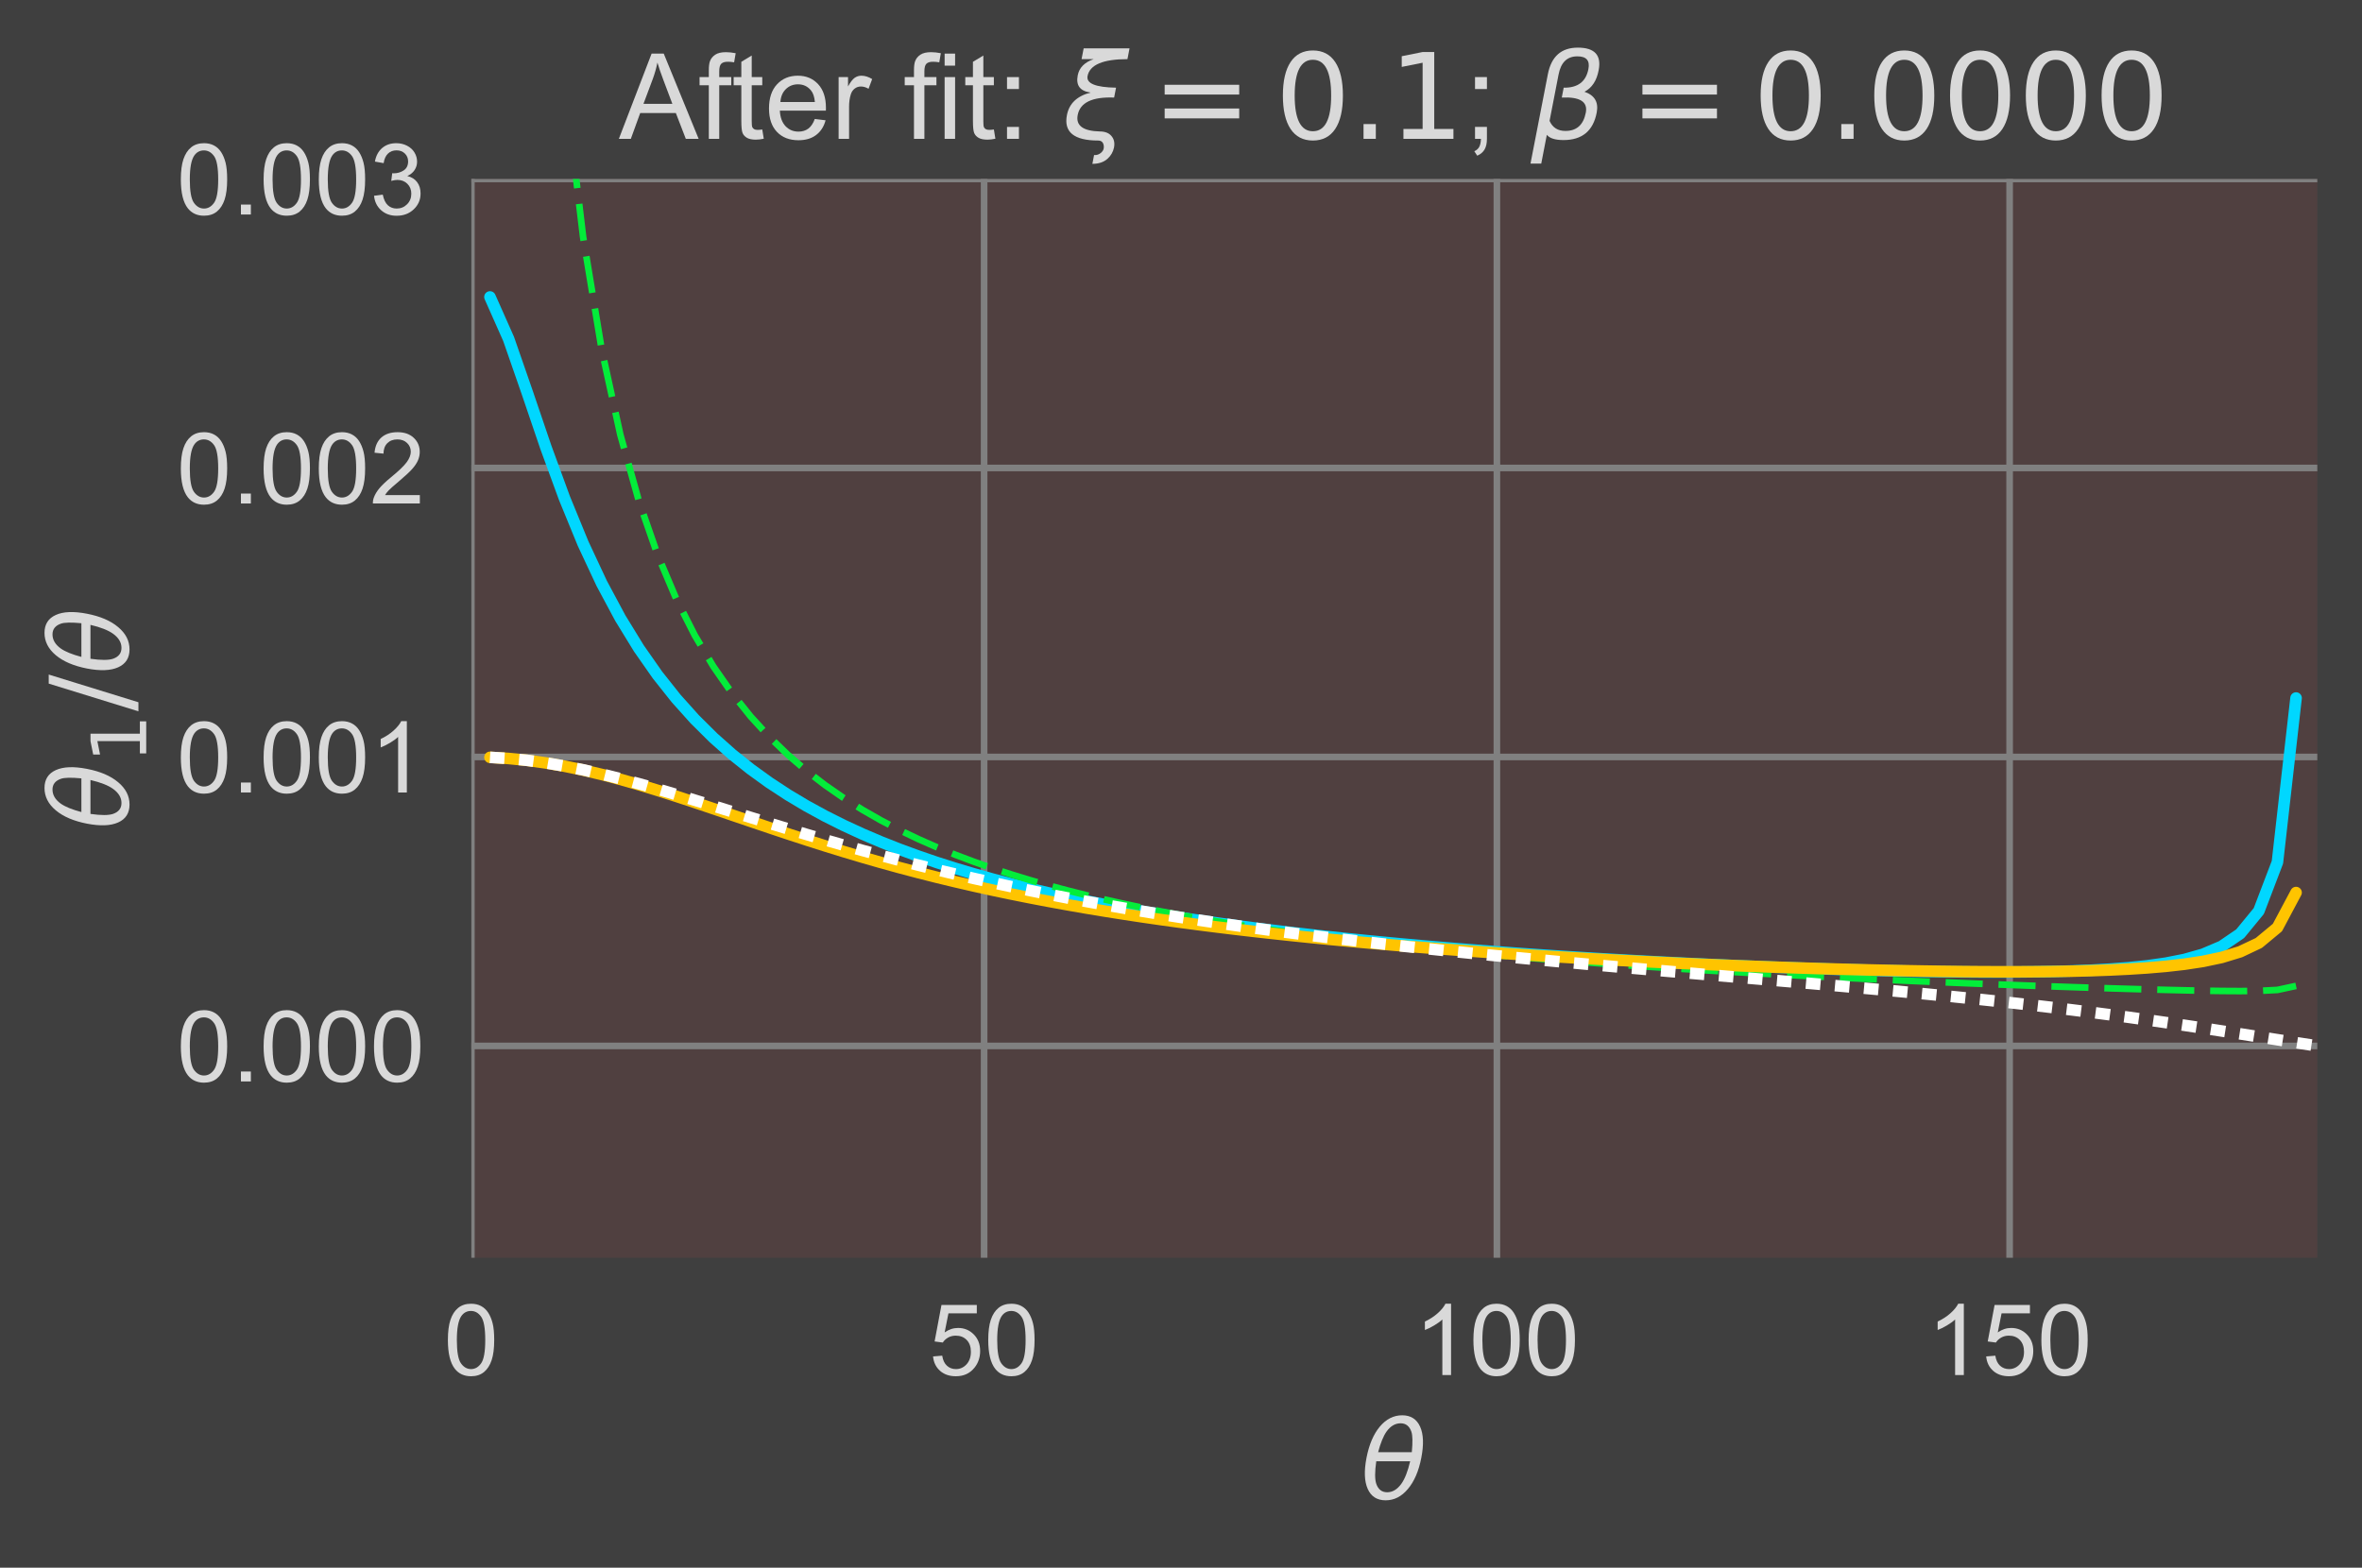 <?xml version="1.0" encoding="utf-8" standalone="no"?>
<!DOCTYPE svg PUBLIC "-//W3C//DTD SVG 1.1//EN"
  "http://www.w3.org/Graphics/SVG/1.1/DTD/svg11.dtd">
<!-- Created with matplotlib (http://matplotlib.org/) -->
<svg height="237pt" version="1.1" viewBox="0 0 357 237" width="357pt" xmlns="http://www.w3.org/2000/svg" xmlns:xlink="http://www.w3.org/1999/xlink">
 <defs>
  <style type="text/css">
*{stroke-linecap:butt;stroke-linejoin:round;}
  </style>
 </defs>
 <g id="figure_1">
  <g id="patch_1">
   <path d="M 0 237.148 
L 357.443 237.148 
L 357.443 0 
L 0 0 
z
" style="fill:#3f3f3f;"/>
  </g>
  <g id="axes_1">
   <g id="patch_2">
    <path d="M 71.243 190.14 
L 350.243 190.14 
L 350.243 27.06 
L 71.243 27.06 
z
" style="fill:#504040;"/>
   </g>
   <g id="matplotlib.axis_1">
    <g id="xtick_1">
     <g id="line2d_1">
      <path clip-path="url(#p98e6a41c34)" d="M 71.243 190.14 
L 71.243 27.06 
" style="fill:none;stroke:#808080;stroke-linecap:round;"/>
     </g>
     <g id="line2d_2"/>
     <g id="text_1">
      <!-- 0 -->
      <defs>
       <path d="M 4.156 35.297 
Q 4.156 48 6.766 55.734 
Q 9.375 63.484 14.516 67.672 
Q 19.672 71.875 27.484 71.875 
Q 33.25 71.875 37.594 69.547 
Q 41.938 67.234 44.766 62.859 
Q 47.609 58.5 49.219 52.219 
Q 50.828 45.953 50.828 35.297 
Q 50.828 22.703 48.234 14.969 
Q 45.656 7.234 40.5 3 
Q 35.359 -1.219 27.484 -1.219 
Q 17.141 -1.219 11.234 6.203 
Q 4.156 15.141 4.156 35.297 
M 13.188 35.297 
Q 13.188 17.672 17.312 11.828 
Q 21.438 6 27.484 6 
Q 33.547 6 37.672 11.859 
Q 41.797 17.719 41.797 35.297 
Q 41.797 52.984 37.672 58.781 
Q 33.547 64.594 27.391 64.594 
Q 21.344 64.594 17.719 59.469 
Q 13.188 52.938 13.188 35.297 
" id="ArialMT-30"/>
      </defs>
      <g style="fill:#d9d9d9;" transform="translate(67.072 207.877)scale(0.15 -0.15)">
       <use xlink:href="#ArialMT-30"/>
      </g>
     </g>
    </g>
    <g id="xtick_2">
     <g id="line2d_3">
      <path clip-path="url(#p98e6a41c34)" d="M 148.743 190.14 
L 148.743 27.06 
" style="fill:none;stroke:#808080;stroke-linecap:round;"/>
     </g>
     <g id="line2d_4"/>
     <g id="text_2">
      <!-- 50 -->
      <defs>
       <path d="M 4.156 18.75 
L 13.375 19.531 
Q 14.406 12.797 18.141 9.391 
Q 21.875 6 27.156 6 
Q 33.5 6 37.891 10.781 
Q 42.281 15.578 42.281 23.484 
Q 42.281 31 38.062 35.344 
Q 33.844 39.703 27 39.703 
Q 22.75 39.703 19.328 37.766 
Q 15.922 35.844 13.969 32.766 
L 5.719 33.844 
L 12.641 70.609 
L 48.25 70.609 
L 48.25 62.203 
L 19.672 62.203 
L 15.828 42.969 
Q 22.266 47.469 29.344 47.469 
Q 38.719 47.469 45.156 40.969 
Q 51.609 34.469 51.609 24.266 
Q 51.609 14.547 45.953 7.469 
Q 39.062 -1.219 27.156 -1.219 
Q 17.391 -1.219 11.203 4.25 
Q 5.031 9.719 4.156 18.75 
" id="ArialMT-35"/>
      </defs>
      <g style="fill:#d9d9d9;" transform="translate(140.401 207.877)scale(0.15 -0.15)">
       <use xlink:href="#ArialMT-35"/>
       <use x="55.615" xlink:href="#ArialMT-30"/>
      </g>
     </g>
    </g>
    <g id="xtick_3">
     <g id="line2d_5">
      <path clip-path="url(#p98e6a41c34)" d="M 226.243 190.14 
L 226.243 27.06 
" style="fill:none;stroke:#808080;stroke-linecap:round;"/>
     </g>
     <g id="line2d_6"/>
     <g id="text_3">
      <!-- 100 -->
      <defs>
       <path d="M 37.25 0 
L 28.469 0 
L 28.469 56 
Q 25.297 52.984 20.141 49.953 
Q 14.984 46.922 10.891 45.406 
L 10.891 53.906 
Q 18.266 57.375 23.781 62.297 
Q 29.297 67.234 31.594 71.875 
L 37.25 71.875 
z
" id="ArialMT-31"/>
      </defs>
      <g style="fill:#d9d9d9;" transform="translate(213.731 207.877)scale(0.15 -0.15)">
       <use xlink:href="#ArialMT-31"/>
       <use x="55.615" xlink:href="#ArialMT-30"/>
       <use x="111.23" xlink:href="#ArialMT-30"/>
      </g>
     </g>
    </g>
    <g id="xtick_4">
     <g id="line2d_7">
      <path clip-path="url(#p98e6a41c34)" d="M 303.743 190.14 
L 303.743 27.06 
" style="fill:none;stroke:#808080;stroke-linecap:round;"/>
     </g>
     <g id="line2d_8"/>
     <g id="text_4">
      <!-- 150 -->
      <g style="fill:#d9d9d9;" transform="translate(291.231 207.877)scale(0.15 -0.15)">
       <use xlink:href="#ArialMT-31"/>
       <use x="55.615" xlink:href="#ArialMT-35"/>
       <use x="111.23" xlink:href="#ArialMT-30"/>
      </g>
     </g>
    </g>
    <g id="text_5">
     <!-- $\theta$ -->
     <defs>
      <path d="M 45.516 34.672 
L 14.453 34.672 
Q 12.359 20.062 14.5 13.875 
Q 17.188 6.25 24.469 6.25 
Q 31.781 6.25 37.359 13.922 
Q 42.234 20.656 45.516 34.672 
M 47.016 42.969 
Q 48.344 56.844 46.625 61.719 
Q 43.953 69.438 36.766 69.438 
Q 29.297 69.438 23.828 61.812 
Q 19.531 55.672 16.156 42.969 
z
M 38.188 76.766 
Q 49.906 76.766 54.594 66.406 
Q 59.281 56.109 55.719 37.844 
Q 52.203 19.625 43.453 9.281 
Q 34.766 -1.125 23.047 -1.125 
Q 11.281 -1.125 6.641 9.281 
Q 2 19.625 5.516 37.844 
Q 9.078 56.109 17.719 66.406 
Q 26.422 76.766 38.188 76.766 
" id="DejaVuSans-Oblique-3b8"/>
     </defs>
     <g style="fill:#d9d9d9;" transform="translate(205.628 226.668)scale(0.165 -0.165)">
      <use transform="translate(0 0.234)" xlink:href="#DejaVuSans-Oblique-3b8"/>
     </g>
    </g>
   </g>
   <g id="matplotlib.axis_2">
    <g id="ytick_1">
     <g id="line2d_9">
      <path clip-path="url(#p98e6a41c34)" d="M 71.243 158.125 
L 350.243 158.125 
" style="fill:none;stroke:#808080;stroke-linecap:round;"/>
     </g>
     <g id="line2d_10"/>
     <g id="text_6">
      <!-- 0.000 -->
      <defs>
       <path d="M 9.078 0 
L 9.078 10.016 
L 19.094 10.016 
L 19.094 0 
z
" id="ArialMT-2e"/>
      </defs>
      <g style="fill:#d9d9d9;" transform="translate(26.71 163.493)scale(0.15 -0.15)">
       <use xlink:href="#ArialMT-30"/>
       <use x="55.615" xlink:href="#ArialMT-2e"/>
       <use x="83.398" xlink:href="#ArialMT-30"/>
       <use x="139.014" xlink:href="#ArialMT-30"/>
       <use x="194.629" xlink:href="#ArialMT-30"/>
      </g>
     </g>
    </g>
    <g id="ytick_2">
     <g id="line2d_11">
      <path clip-path="url(#p98e6a41c34)" d="M 71.243 114.437 
L 350.243 114.437 
" style="fill:none;stroke:#808080;stroke-linecap:round;"/>
     </g>
     <g id="line2d_12"/>
     <g id="text_7">
      <!-- 0.001 -->
      <g style="fill:#d9d9d9;" transform="translate(26.71 119.805)scale(0.15 -0.15)">
       <use xlink:href="#ArialMT-30"/>
       <use x="55.615" xlink:href="#ArialMT-2e"/>
       <use x="83.398" xlink:href="#ArialMT-30"/>
       <use x="139.014" xlink:href="#ArialMT-30"/>
       <use x="194.629" xlink:href="#ArialMT-31"/>
      </g>
     </g>
    </g>
    <g id="ytick_3">
     <g id="line2d_13">
      <path clip-path="url(#p98e6a41c34)" d="M 71.243 70.748 
L 350.243 70.748 
" style="fill:none;stroke:#808080;stroke-linecap:round;"/>
     </g>
     <g id="line2d_14"/>
     <g id="text_8">
      <!-- 0.002 -->
      <defs>
       <path d="M 50.344 8.453 
L 50.344 0 
L 3.031 0 
Q 2.938 3.172 4.047 6.109 
Q 5.859 10.938 9.828 15.625 
Q 13.812 20.312 21.344 26.469 
Q 33.016 36.031 37.109 41.625 
Q 41.219 47.219 41.219 52.203 
Q 41.219 57.422 37.469 61 
Q 33.734 64.594 27.734 64.594 
Q 21.391 64.594 17.578 60.781 
Q 13.766 56.984 13.719 50.25 
L 4.688 51.172 
Q 5.609 61.281 11.656 66.578 
Q 17.719 71.875 27.938 71.875 
Q 38.234 71.875 44.234 66.156 
Q 50.25 60.453 50.25 52 
Q 50.25 47.703 48.484 43.547 
Q 46.734 39.406 42.656 34.812 
Q 38.578 30.219 29.109 22.219 
Q 21.188 15.578 18.938 13.203 
Q 16.703 10.844 15.234 8.453 
z
" id="ArialMT-32"/>
      </defs>
      <g style="fill:#d9d9d9;" transform="translate(26.71 76.117)scale(0.15 -0.15)">
       <use xlink:href="#ArialMT-30"/>
       <use x="55.615" xlink:href="#ArialMT-2e"/>
       <use x="83.398" xlink:href="#ArialMT-30"/>
       <use x="139.014" xlink:href="#ArialMT-30"/>
       <use x="194.629" xlink:href="#ArialMT-32"/>
      </g>
     </g>
    </g>
    <g id="ytick_4">
     <g id="line2d_15">
      <path clip-path="url(#p98e6a41c34)" d="M 71.243 27.06 
L 350.243 27.06 
" style="fill:none;stroke:#808080;stroke-linecap:round;"/>
     </g>
     <g id="line2d_16"/>
     <g id="text_9">
      <!-- 0.003 -->
      <defs>
       <path d="M 4.203 18.891 
L 12.984 20.062 
Q 14.5 12.594 18.141 9.297 
Q 21.781 6 27 6 
Q 33.203 6 37.469 10.297 
Q 41.75 14.594 41.75 20.953 
Q 41.75 27 37.797 30.922 
Q 33.844 34.859 27.734 34.859 
Q 25.25 34.859 21.531 33.891 
L 22.516 41.609 
Q 23.391 41.5 23.922 41.5 
Q 29.547 41.5 34.031 44.422 
Q 38.531 47.359 38.531 53.469 
Q 38.531 58.297 35.25 61.469 
Q 31.984 64.656 26.812 64.656 
Q 21.688 64.656 18.266 61.422 
Q 14.844 58.203 13.875 51.766 
L 5.078 53.328 
Q 6.688 62.156 12.391 67.016 
Q 18.109 71.875 26.609 71.875 
Q 32.469 71.875 37.391 69.359 
Q 42.328 66.844 44.938 62.5 
Q 47.562 58.156 47.562 53.266 
Q 47.562 48.641 45.062 44.828 
Q 42.578 41.016 37.703 38.766 
Q 44.047 37.312 47.562 32.688 
Q 51.078 28.078 51.078 21.141 
Q 51.078 11.766 44.234 5.25 
Q 37.406 -1.266 26.953 -1.266 
Q 17.531 -1.266 11.297 4.344 
Q 5.078 9.969 4.203 18.891 
" id="ArialMT-33"/>
      </defs>
      <g style="fill:#d9d9d9;" transform="translate(26.71 32.428)scale(0.15 -0.15)">
       <use xlink:href="#ArialMT-30"/>
       <use x="55.615" xlink:href="#ArialMT-2e"/>
       <use x="83.398" xlink:href="#ArialMT-30"/>
       <use x="139.014" xlink:href="#ArialMT-30"/>
       <use x="194.629" xlink:href="#ArialMT-33"/>
      </g>
     </g>
    </g>
    <g id="text_10">
     <!-- $\theta_1/\theta$ -->
     <defs>
      <path d="M 12.406 8.297 
L 28.516 8.297 
L 28.516 63.922 
L 10.984 60.406 
L 10.984 69.391 
L 28.422 72.906 
L 38.281 72.906 
L 38.281 8.297 
L 54.391 8.297 
L 54.391 0 
L 12.406 0 
z
" id="DejaVuSans-31"/>
      <path d="M 25.391 72.906 
L 33.688 72.906 
L 8.297 -9.281 
L 0 -9.281 
z
" id="DejaVuSans-2f"/>
     </defs>
     <g style="fill:#d9d9d9;" transform="translate(19.431 125.43)rotate(-90)scale(0.165 -0.165)">
      <use transform="translate(0 0.234)" xlink:href="#DejaVuSans-Oblique-3b8"/>
      <use transform="translate(61.182 -16.172)scale(0.7)" xlink:href="#DejaVuSans-31"/>
      <use transform="translate(108.452 0.234)" xlink:href="#DejaVuSans-2f"/>
      <use transform="translate(142.144 0.234)" xlink:href="#DejaVuSans-Oblique-3b8"/>
     </g>
    </g>
   </g>
   <g id="line2d_17">
    <path clip-path="url(#p98e6a41c34)" d="M 74.057 44.896 
L 76.871 51.235 
L 79.685 59.334 
L 82.5 67.614 
L 85.314 75.309 
L 88.128 82.172 
L 90.942 88.191 
L 93.756 93.445 
L 96.57 98.034 
L 99.385 102.057 
L 102.199 105.601 
L 105.013 108.74 
L 107.827 111.534 
L 110.641 114.035 
L 113.456 116.284 
L 116.27 118.316 
L 119.084 120.159 
L 121.898 121.84 
L 124.712 123.376 
L 127.526 124.786 
L 130.341 126.085 
L 133.155 127.284 
L 135.969 128.395 
L 138.783 129.427 
L 141.597 130.388 
L 144.412 131.284 
L 147.226 132.122 
L 150.04 132.908 
L 152.854 133.645 
L 155.668 134.339 
L 158.482 134.993 
L 161.297 135.609 
L 164.111 136.192 
L 166.925 136.744 
L 169.739 137.266 
L 172.553 137.762 
L 175.367 138.233 
L 178.182 138.681 
L 180.996 139.108 
L 183.81 139.514 
L 186.624 139.902 
L 189.438 140.272 
L 192.253 140.626 
L 195.067 140.964 
L 197.881 141.288 
L 200.695 141.598 
L 203.509 141.894 
L 206.323 142.179 
L 209.138 142.452 
L 211.952 142.714 
L 214.766 142.965 
L 217.58 143.207 
L 220.394 143.439 
L 223.209 143.662 
L 226.023 143.876 
L 228.837 144.082 
L 231.651 144.279 
L 234.465 144.469 
L 237.279 144.652 
L 240.094 144.827 
L 242.908 144.996 
L 245.722 145.157 
L 248.536 145.312 
L 251.35 145.461 
L 254.165 145.603 
L 256.979 145.738 
L 259.793 145.868 
L 262.607 145.991 
L 265.421 146.108 
L 268.235 146.219 
L 271.05 146.323 
L 273.864 146.421 
L 276.678 146.512 
L 279.492 146.596 
L 282.306 146.673 
L 285.121 146.742 
L 287.935 146.803 
L 290.749 146.855 
L 293.563 146.897 
L 296.377 146.929 
L 299.191 146.948 
L 302.006 146.954 
L 304.82 146.943 
L 307.634 146.914 
L 310.448 146.862 
L 313.262 146.783 
L 316.077 146.67 
L 318.891 146.513 
L 321.705 146.3 
L 324.519 146.01 
L 327.333 145.612 
L 330.147 145.059 
L 332.962 144.264 
L 335.776 143.07 
L 338.59 141.153 
L 341.404 137.727 
L 344.218 130.352 
L 347.033 105.53 
" style="fill:none;stroke:#00d7ff;stroke-linecap:round;stroke-width:1.75;"/>
   </g>
   <g id="line2d_18">
    <path clip-path="url(#p98e6a41c34)" d="M 84.253 -1 
L 85.314 12.165 
L 88.128 35.793 
L 90.942 52.836 
L 93.756 65.709 
L 96.57 75.777 
L 99.385 83.865 
L 102.199 90.506 
L 105.013 96.056 
L 107.827 100.764 
L 110.641 104.807 
L 113.456 108.318 
L 116.27 111.394 
L 119.084 114.112 
L 121.898 116.532 
L 124.712 118.698 
L 127.526 120.65 
L 130.341 122.418 
L 133.155 124.026 
L 135.969 125.495 
L 138.783 126.843 
L 141.597 128.083 
L 144.412 129.229 
L 147.226 130.29 
L 150.04 131.277 
L 152.854 132.195 
L 155.668 133.053 
L 158.482 133.855 
L 161.297 134.608 
L 164.111 135.315 
L 166.925 135.981 
L 169.739 136.609 
L 172.553 137.202 
L 175.367 137.763 
L 178.182 138.295 
L 180.996 138.799 
L 183.81 139.279 
L 186.624 139.735 
L 189.438 140.17 
L 192.253 140.584 
L 195.067 140.979 
L 197.881 141.357 
L 200.695 141.719 
L 203.509 142.065 
L 206.323 142.397 
L 209.138 142.715 
L 211.952 143.021 
L 214.766 143.314 
L 217.58 143.597 
L 220.394 143.868 
L 223.209 144.13 
L 226.023 144.382 
L 228.837 144.625 
L 231.651 144.859 
L 234.465 145.085 
L 237.279 145.304 
L 240.094 145.515 
L 242.908 145.719 
L 245.722 145.917 
L 248.536 146.108 
L 251.35 146.294 
L 254.165 146.473 
L 256.979 146.647 
L 259.793 146.815 
L 262.607 146.979 
L 265.421 147.138 
L 268.235 147.292 
L 271.05 147.441 
L 273.864 147.587 
L 276.678 147.728 
L 279.492 147.865 
L 282.306 147.998 
L 285.121 148.127 
L 287.935 148.253 
L 290.749 148.375 
L 293.563 148.494 
L 296.377 148.61 
L 299.191 148.722 
L 302.006 148.831 
L 304.82 148.936 
L 307.634 149.039 
L 310.448 149.137 
L 313.262 149.233 
L 316.077 149.325 
L 318.891 149.413 
L 321.705 149.497 
L 324.519 149.576 
L 327.333 149.649 
L 330.147 149.715 
L 332.962 149.771 
L 335.776 149.812 
L 338.59 149.829 
L 341.404 149.8 
L 344.218 149.655 
L 347.033 149.048 
" style="fill:none;stroke:#03ed3a;stroke-dasharray:5.6,2.4;stroke-dashoffset:0;"/>
   </g>
   <g id="line2d_19">
    <path clip-path="url(#p98e6a41c34)" d="M 74.057 114.494 
L 76.871 114.666 
L 79.685 114.95 
L 82.5 115.34 
L 85.314 115.831 
L 88.128 116.415 
L 90.942 117.082 
L 93.756 117.823 
L 96.57 118.628 
L 99.385 119.484 
L 102.199 120.381 
L 105.013 121.308 
L 107.827 122.256 
L 110.641 123.213 
L 113.456 124.171 
L 116.27 125.123 
L 119.084 126.062 
L 121.898 126.981 
L 124.712 127.877 
L 127.526 128.746 
L 130.341 129.586 
L 133.155 130.394 
L 135.969 131.17 
L 138.783 131.914 
L 141.597 132.625 
L 144.412 133.304 
L 147.226 133.953 
L 150.04 134.572 
L 152.854 135.162 
L 155.668 135.724 
L 158.482 136.261 
L 161.297 136.773 
L 164.111 137.262 
L 166.925 137.729 
L 169.739 138.174 
L 172.553 138.6 
L 175.367 139.008 
L 178.182 139.397 
L 180.996 139.77 
L 183.81 140.127 
L 186.624 140.47 
L 189.438 140.798 
L 192.253 141.112 
L 195.067 141.414 
L 197.881 141.704 
L 200.695 141.983 
L 203.509 142.25 
L 206.323 142.507 
L 209.138 142.754 
L 211.952 142.992 
L 214.766 143.221 
L 217.58 143.441 
L 220.394 143.652 
L 223.209 143.856 
L 226.023 144.052 
L 228.837 144.24 
L 231.651 144.422 
L 234.465 144.596 
L 237.279 144.764 
L 240.094 144.925 
L 242.908 145.08 
L 245.722 145.229 
L 248.536 145.372 
L 251.35 145.508 
L 254.165 145.639 
L 256.979 145.765 
L 259.793 145.884 
L 262.607 145.998 
L 265.421 146.106 
L 268.235 146.208 
L 271.05 146.305 
L 273.864 146.395 
L 276.678 146.48 
L 279.492 146.558 
L 282.306 146.63 
L 285.121 146.694 
L 287.935 146.752 
L 290.749 146.802 
L 293.563 146.844 
L 296.377 146.877 
L 299.191 146.9 
L 302.006 146.912 
L 304.82 146.911 
L 307.634 146.897 
L 310.448 146.866 
L 313.262 146.816 
L 316.077 146.743 
L 318.891 146.642 
L 321.705 146.506 
L 324.519 146.326 
L 327.333 146.087 
L 330.147 145.77 
L 332.962 145.342 
L 335.776 144.748 
L 338.59 143.889 
L 341.404 142.556 
L 344.218 140.223 
L 347.033 134.937 
" style="fill:none;stroke:#ffc400;stroke-linecap:round;stroke-width:1.75;"/>
   </g>
   <g id="line2d_20">
    <path clip-path="url(#p98e6a41c34)" d="M 74.057 114.494 
L 76.871 114.666 
L 79.685 114.947 
L 82.5 115.333 
L 85.314 115.814 
L 88.128 116.381 
L 90.942 117.023 
L 93.756 117.728 
L 96.57 118.487 
L 99.385 119.287 
L 102.199 120.118 
L 105.013 120.971 
L 107.827 121.838 
L 110.641 122.71 
L 113.456 123.582 
L 116.27 124.449 
L 119.084 125.304 
L 121.898 126.146 
L 124.712 126.972 
L 127.526 127.778 
L 130.341 128.563 
L 133.155 129.327 
L 135.969 130.069 
L 138.783 130.788 
L 141.597 131.483 
L 144.412 132.156 
L 147.226 132.807 
L 150.04 133.435 
L 152.854 134.042 
L 155.668 134.628 
L 158.482 135.194 
L 161.297 135.74 
L 164.111 136.267 
L 166.925 136.776 
L 169.739 137.268 
L 172.553 137.743 
L 175.367 138.202 
L 178.182 138.646 
L 180.996 139.076 
L 183.81 139.491 
L 186.624 139.894 
L 189.438 140.284 
L 192.253 140.662 
L 195.067 141.029 
L 197.881 141.385 
L 200.695 141.731 
L 203.509 142.067 
L 206.323 142.394 
L 209.138 142.713 
L 211.952 143.024 
L 214.766 143.326 
L 217.58 143.622 
L 220.394 143.911 
L 223.209 144.194 
L 226.023 144.471 
L 228.837 144.743 
L 231.651 145.009 
L 234.465 145.271 
L 237.279 145.529 
L 240.094 145.783 
L 242.908 146.034 
L 245.722 146.281 
L 248.536 146.527 
L 251.35 146.77 
L 254.165 147.011 
L 256.979 147.252 
L 259.793 147.491 
L 262.607 147.731 
L 265.421 147.971 
L 268.235 148.211 
L 271.05 148.453 
L 273.864 148.696 
L 276.678 148.942 
L 279.492 149.192 
L 282.306 149.445 
L 285.121 149.702 
L 287.935 149.965 
L 290.749 150.233 
L 293.563 150.508 
L 296.377 150.791 
L 299.191 151.081 
L 302.006 151.381 
L 304.82 151.69 
L 307.634 152.01 
L 310.448 152.342 
L 313.262 152.685 
L 316.077 153.04 
L 318.891 153.407 
L 321.705 153.788 
L 324.519 154.18 
L 327.333 154.585 
L 330.147 155 
L 332.962 155.425 
L 335.776 155.859 
L 338.59 156.298 
L 341.404 156.741 
L 344.218 157.185 
L 347.033 157.627 
L 349.847 158.064 
" style="fill:none;stroke:#ffffff;stroke-dasharray:2.2,2.2;stroke-dashoffset:0;stroke-width:1.75;"/>
   </g>
   <g id="patch_3">
    <path d="M 71.243 190.14 
L 71.243 27.06 
" style="fill:none;"/>
   </g>
   <g id="patch_4">
    <path d="M 350.243 190.14 
L 350.243 27.06 
" style="fill:none;"/>
   </g>
   <g id="patch_5">
    <path d="M 71.243 190.14 
L 350.243 190.14 
" style="fill:none;"/>
   </g>
   <g id="patch_6">
    <path d="M 71.243 27.06 
L 350.243 27.06 
" style="fill:none;"/>
   </g>
   <g id="text_11">
    <!-- After fit: $\xi = 0.1$; $\beta = 0.0000$ -->
    <defs>
     <path d="M -0.141 0 
L 27.344 71.578 
L 37.547 71.578 
L 66.844 0 
L 56.062 0 
L 47.703 21.688 
L 17.781 21.688 
L 9.906 0 
z
M 20.516 29.391 
L 44.781 29.391 
L 37.312 49.219 
Q 33.891 58.25 32.234 64.062 
Q 30.859 57.172 28.375 50.391 
z
" id="ArialMT-41"/>
     <path d="M 8.688 0 
L 8.688 45.016 
L 0.922 45.016 
L 0.922 51.859 
L 8.688 51.859 
L 8.688 57.375 
Q 8.688 62.594 9.625 65.141 
Q 10.891 68.562 14.078 70.672 
Q 17.281 72.797 23.047 72.797 
Q 26.766 72.797 31.25 71.922 
L 29.938 64.266 
Q 27.203 64.75 24.75 64.75 
Q 20.75 64.75 19.094 63.031 
Q 17.438 61.328 17.438 56.641 
L 17.438 51.859 
L 27.547 51.859 
L 27.547 45.016 
L 17.438 45.016 
L 17.438 0 
z
" id="ArialMT-66"/>
     <path d="M 25.781 7.859 
L 27.047 0.094 
Q 23.344 -0.688 20.406 -0.688 
Q 15.625 -0.688 12.984 0.828 
Q 10.359 2.344 9.281 4.812 
Q 8.203 7.281 8.203 15.188 
L 8.203 45.016 
L 1.766 45.016 
L 1.766 51.859 
L 8.203 51.859 
L 8.203 64.703 
L 16.938 69.969 
L 16.938 51.859 
L 25.781 51.859 
L 25.781 45.016 
L 16.938 45.016 
L 16.938 14.703 
Q 16.938 10.938 17.406 9.859 
Q 17.875 8.797 18.922 8.156 
Q 19.969 7.516 21.922 7.516 
Q 23.391 7.516 25.781 7.859 
" id="ArialMT-74"/>
     <path d="M 42.094 16.703 
L 51.172 15.578 
Q 49.031 7.625 43.219 3.219 
Q 37.406 -1.172 28.375 -1.172 
Q 17 -1.172 10.328 5.828 
Q 3.656 12.844 3.656 25.484 
Q 3.656 38.578 10.391 45.797 
Q 17.141 53.031 27.875 53.031 
Q 38.281 53.031 44.875 45.953 
Q 51.469 38.875 51.469 26.031 
Q 51.469 25.25 51.422 23.688 
L 12.75 23.688 
Q 13.234 15.141 17.578 10.594 
Q 21.922 6.062 28.422 6.062 
Q 33.25 6.062 36.672 8.594 
Q 40.094 11.141 42.094 16.703 
M 13.234 30.906 
L 42.188 30.906 
Q 41.609 37.453 38.875 40.719 
Q 34.672 45.797 27.984 45.797 
Q 21.922 45.797 17.797 41.75 
Q 13.672 37.703 13.234 30.906 
" id="ArialMT-65"/>
     <path d="M 6.5 0 
L 6.5 51.859 
L 14.406 51.859 
L 14.406 44 
Q 17.438 49.516 20 51.266 
Q 22.562 53.031 25.641 53.031 
Q 30.078 53.031 34.672 50.203 
L 31.641 42.047 
Q 28.422 43.953 25.203 43.953 
Q 22.312 43.953 20.016 42.219 
Q 17.719 40.484 16.75 37.406 
Q 15.281 32.719 15.281 27.156 
L 15.281 0 
z
" id="ArialMT-72"/>
     <path id="ArialMT-20"/>
     <path d="M 6.641 61.469 
L 6.641 71.578 
L 15.438 71.578 
L 15.438 61.469 
z
M 6.641 0 
L 6.641 51.859 
L 15.438 51.859 
L 15.438 0 
z
" id="ArialMT-69"/>
     <path d="M 9.031 41.844 
L 9.031 51.859 
L 19.047 51.859 
L 19.047 41.844 
z
M 9.031 0 
L 9.031 10.016 
L 19.047 10.016 
L 19.047 0 
z
" id="ArialMT-3a"/>
     <path d="M 31.5 6.203 
Q 37.938 6.156 41.062 2.484 
Q 44.438 -1.375 43.312 -7.234 
Q 42.188 -12.844 37.844 -16.75 
Q 33.109 -21 25.141 -21 
Q 25.875 -17.328 26.562 -13.625 
Q 29.891 -13.875 32.375 -11.719 
Q 34.281 -10.016 34.625 -8.203 
Q 35.109 -5.609 33.984 -3.469 
Q 32.812 -1.422 30.031 -1.422 
Q -0.391 -1.422 3.766 19.922 
Q 6.594 34.578 23.688 38.875 
Q 10.359 40.625 12.844 53.328 
Q 14.703 62.938 26.219 66.938 
L 16.062 66.938 
L 17.828 75.984 
L 56.344 75.984 
L 54.594 66.938 
Q 23.875 66.938 21.094 52.734 
Q 19.281 43.406 45.016 42.969 
L 43.406 34.672 
Q 15.766 35.75 12.797 19.922 
Q 10.297 6.688 31.5 6.203 
" id="DejaVuSans-Oblique-3be"/>
     <path d="M 10.594 45.406 
L 73.188 45.406 
L 73.188 37.203 
L 10.594 37.203 
z
M 10.594 25.484 
L 73.188 25.484 
L 73.188 17.188 
L 10.594 17.188 
z
" id="DejaVuSans-3d"/>
     <path d="M 31.781 66.406 
Q 24.172 66.406 20.328 58.906 
Q 16.5 51.422 16.5 36.375 
Q 16.5 21.391 20.328 13.891 
Q 24.172 6.391 31.781 6.391 
Q 39.453 6.391 43.281 13.891 
Q 47.125 21.391 47.125 36.375 
Q 47.125 51.422 43.281 58.906 
Q 39.453 66.406 31.781 66.406 
M 31.781 74.219 
Q 44.047 74.219 50.516 64.516 
Q 56.984 54.828 56.984 36.375 
Q 56.984 17.969 50.516 8.266 
Q 44.047 -1.422 31.781 -1.422 
Q 19.531 -1.422 13.062 8.266 
Q 6.594 17.969 6.594 36.375 
Q 6.594 54.828 13.062 64.516 
Q 19.531 74.219 31.781 74.219 
" id="DejaVuSans-30"/>
     <path d="M 10.688 12.406 
L 21 12.406 
L 21 0 
L 10.688 0 
z
" id="DejaVuSans-2e"/>
     <path d="M 8.891 41.844 
L 8.891 51.859 
L 18.891 51.859 
L 18.891 41.844 
z
M 8.891 0 
L 8.891 10.016 
L 18.891 10.016 
L 18.891 0 
Q 18.891 -5.516 16.938 -8.906 
Q 14.984 -12.312 10.75 -14.156 
L 8.297 -10.406 
Q 11.078 -9.188 12.391 -6.812 
Q 13.719 -4.438 13.875 0 
z
" id="ArialMT-3b"/>
     <path d="M 13.625 3.375 
L 8.938 -20.797 
L -0.094 -20.797 
L 14.5 54.344 
Q 18.844 76.609 39.656 76.609 
Q 60.75 76.609 57.172 57.812 
Q 54.734 44.438 45.219 39.547 
Q 58.016 35.156 55.516 22.125 
Q 51.125 -1.078 27.484 -1.031 
Q 17.141 -0.984 13.625 3.375 
M 15.922 15.094 
Q 19.672 6.594 29.297 6.641 
Q 43.359 6.641 46.344 21.969 
Q 49.031 35.75 26.172 34.672 
L 27.781 42.969 
Q 45.453 42.672 48.531 58.594 
Q 50.641 69.344 39.203 69.281 
Q 26.422 69.281 23.484 54.047 
z
" id="DejaVuSans-Oblique-3b2"/>
    </defs>
    <g style="fill:#d9d9d9;" transform="translate(93.563 21.06)scale(0.18 -0.18)">
     <use transform="translate(0 0.391)" xlink:href="#ArialMT-41"/>
     <use transform="translate(66.699 0.391)" xlink:href="#ArialMT-66"/>
     <use transform="translate(94.482 0.391)" xlink:href="#ArialMT-74"/>
     <use transform="translate(122.266 0.391)" xlink:href="#ArialMT-65"/>
     <use transform="translate(177.881 0.391)" xlink:href="#ArialMT-72"/>
     <use transform="translate(211.182 0.391)" xlink:href="#ArialMT-20"/>
     <use transform="translate(238.965 0.391)" xlink:href="#ArialMT-66"/>
     <use transform="translate(266.748 0.391)" xlink:href="#ArialMT-69"/>
     <use transform="translate(288.965 0.391)" xlink:href="#ArialMT-74"/>
     <use transform="translate(316.748 0.391)" xlink:href="#ArialMT-3a"/>
     <use transform="translate(344.531 0.391)" xlink:href="#ArialMT-20"/>
     <use transform="translate(372.314 0.391)" xlink:href="#DejaVuSans-Oblique-3be"/>
     <use transform="translate(447.559 0.391)" xlink:href="#DejaVuSans-3d"/>
     <use transform="translate(550.83 0.391)" xlink:href="#DejaVuSans-30"/>
     <use transform="translate(614.453 0.391)" xlink:href="#DejaVuSans-2e"/>
     <use transform="translate(646.24 0.391)" xlink:href="#DejaVuSans-31"/>
     <use transform="translate(709.863 0.391)" xlink:href="#ArialMT-3b"/>
     <use transform="translate(737.646 0.391)" xlink:href="#ArialMT-20"/>
     <use transform="translate(765.43 0.391)" xlink:href="#DejaVuSans-Oblique-3b2"/>
     <use transform="translate(848.73 0.391)" xlink:href="#DejaVuSans-3d"/>
     <use transform="translate(952.002 0.391)" xlink:href="#DejaVuSans-30"/>
     <use transform="translate(1015.625 0.391)" xlink:href="#DejaVuSans-2e"/>
     <use transform="translate(1047.412 0.391)" xlink:href="#DejaVuSans-30"/>
     <use transform="translate(1111.035 0.391)" xlink:href="#DejaVuSans-30"/>
     <use transform="translate(1174.658 0.391)" xlink:href="#DejaVuSans-30"/>
     <use transform="translate(1238.281 0.391)" xlink:href="#DejaVuSans-30"/>
    </g>
   </g>
  </g>
 </g>
 <defs>
  <clipPath id="p98e6a41c34">
   <rect height="163.08" width="279" x="71.243" y="27.06"/>
  </clipPath>
 </defs>
</svg>
